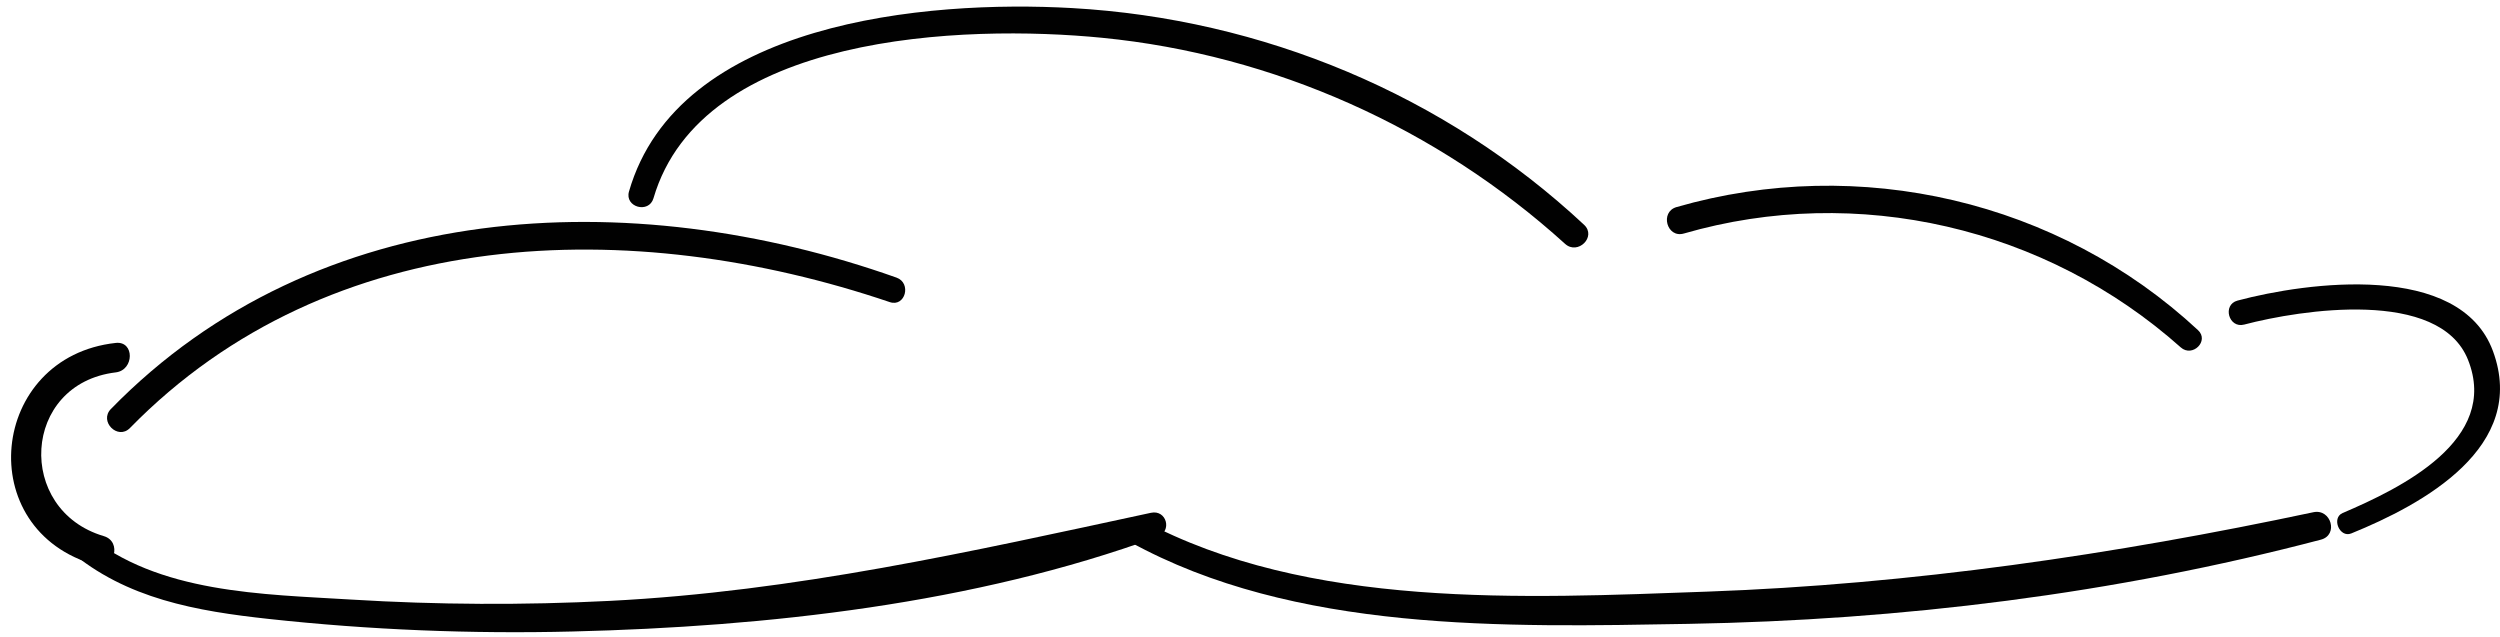 <?xml version="1.0" encoding="utf-8"?>
<!-- Generator: Adobe Illustrator 16.0.0, SVG Export Plug-In . SVG Version: 6.00 Build 0)  -->
<!DOCTYPE svg PUBLIC "-//W3C//DTD SVG 1.1//EN" "http://www.w3.org/Graphics/SVG/1.1/DTD/svg11.dtd">
<svg version="1.1" id="Layer_1" xmlns="http://www.w3.org/2000/svg" xmlns:xlink="http://www.w3.org/1999/xlink" x="0px" y="0px"
	 width="255px" height="65px" viewBox="0 0 255 65" enable-background="new 0 0 255 65" xml:space="preserve">
<g>
	<path fill="#010101" d="M7.08,56.155c5.778,4.935,12.99,6.179,20.343,6.978c10.289,1.119,20.657,1.537,31.002,1.279
		c19.838-0.49,40.926-2.814,59.642-9.656c1.525-0.559,0.94-2.797-0.675-2.449c-18.387,3.959-36.328,8.025-55.207,8.984
		c-8.768,0.445-17.562,0.403-26.326-0.133c-9.04-0.554-19.757-0.617-27.057-6.725C7.611,53.437,5.882,55.133,7.08,56.155"/>
	<path fill="#010101" d="M115.201,55.243c16.808,9.288,38.358,8.718,56.998,8.392c21.758-0.384,43.476-3.054,64.534-8.59
		c1.816-0.478,1.046-3.185-0.771-2.798c-20.368,4.33-40.999,7.351-61.828,8.099c-18.673,0.67-40.696,1.812-57.651-7.295
		C115.043,52.278,113.767,54.451,115.201,55.243"/>
	<path fill="#010101" d="M13.254,43.658c20.453-20.906,51.229-21.736,77.5-12.844c1.588,0.538,2.248-1.945,0.689-2.498
		c-27.094-9.613-59.067-8.197-80.131,13.4C10.077,42.982,12.015,44.924,13.254,43.658"/>
	<path fill="#010101" d="M66.655,20.221C71.583,3.398,98.354,2.472,112.408,3.854c17.527,1.722,34.195,9.201,47.228,21.017
		c1.305,1.183,3.24-0.729,1.941-1.941C147.37,9.657,128.751,1.92,109.349,0.823C94.493-0.016,69.165,2.188,64.157,19.532
		C63.693,21.138,66.188,21.82,66.655,20.221"/>
	<path fill="#010101" d="M171.752,23.819c17.703-5.124,36.938-0.635,50.686,11.616c1.189,1.059,2.939-0.662,1.76-1.759
		c-14.219-13.217-34.555-17.925-53.189-12.555C169.28,21.619,170.017,24.321,171.752,23.819"/>
	<path fill="#010101" d="M228.905,33.107c5.765-1.518,19.915-3.719,22.83,3.588c3.271,8.199-6.885,13.111-12.783,15.631
		c-1.173,0.501-0.321,2.57,0.879,2.084c7.311-2.969,18.057-8.82,14.448-18.604c-3.375-9.147-18.942-7.042-26.05-5.147
		C226.652,31.079,227.321,33.523,228.905,33.107"/>
	<path fill="#010101" d="M11.808,34.978C-1.092,36.387-2.941,54.1,9.777,57.633c1.9,0.527,2.698-2.391,0.813-2.948
		c-9.007-2.659-8.382-15.546,1.218-16.702C13.697,37.756,13.739,34.767,11.808,34.978"/>
</g>
</svg>
